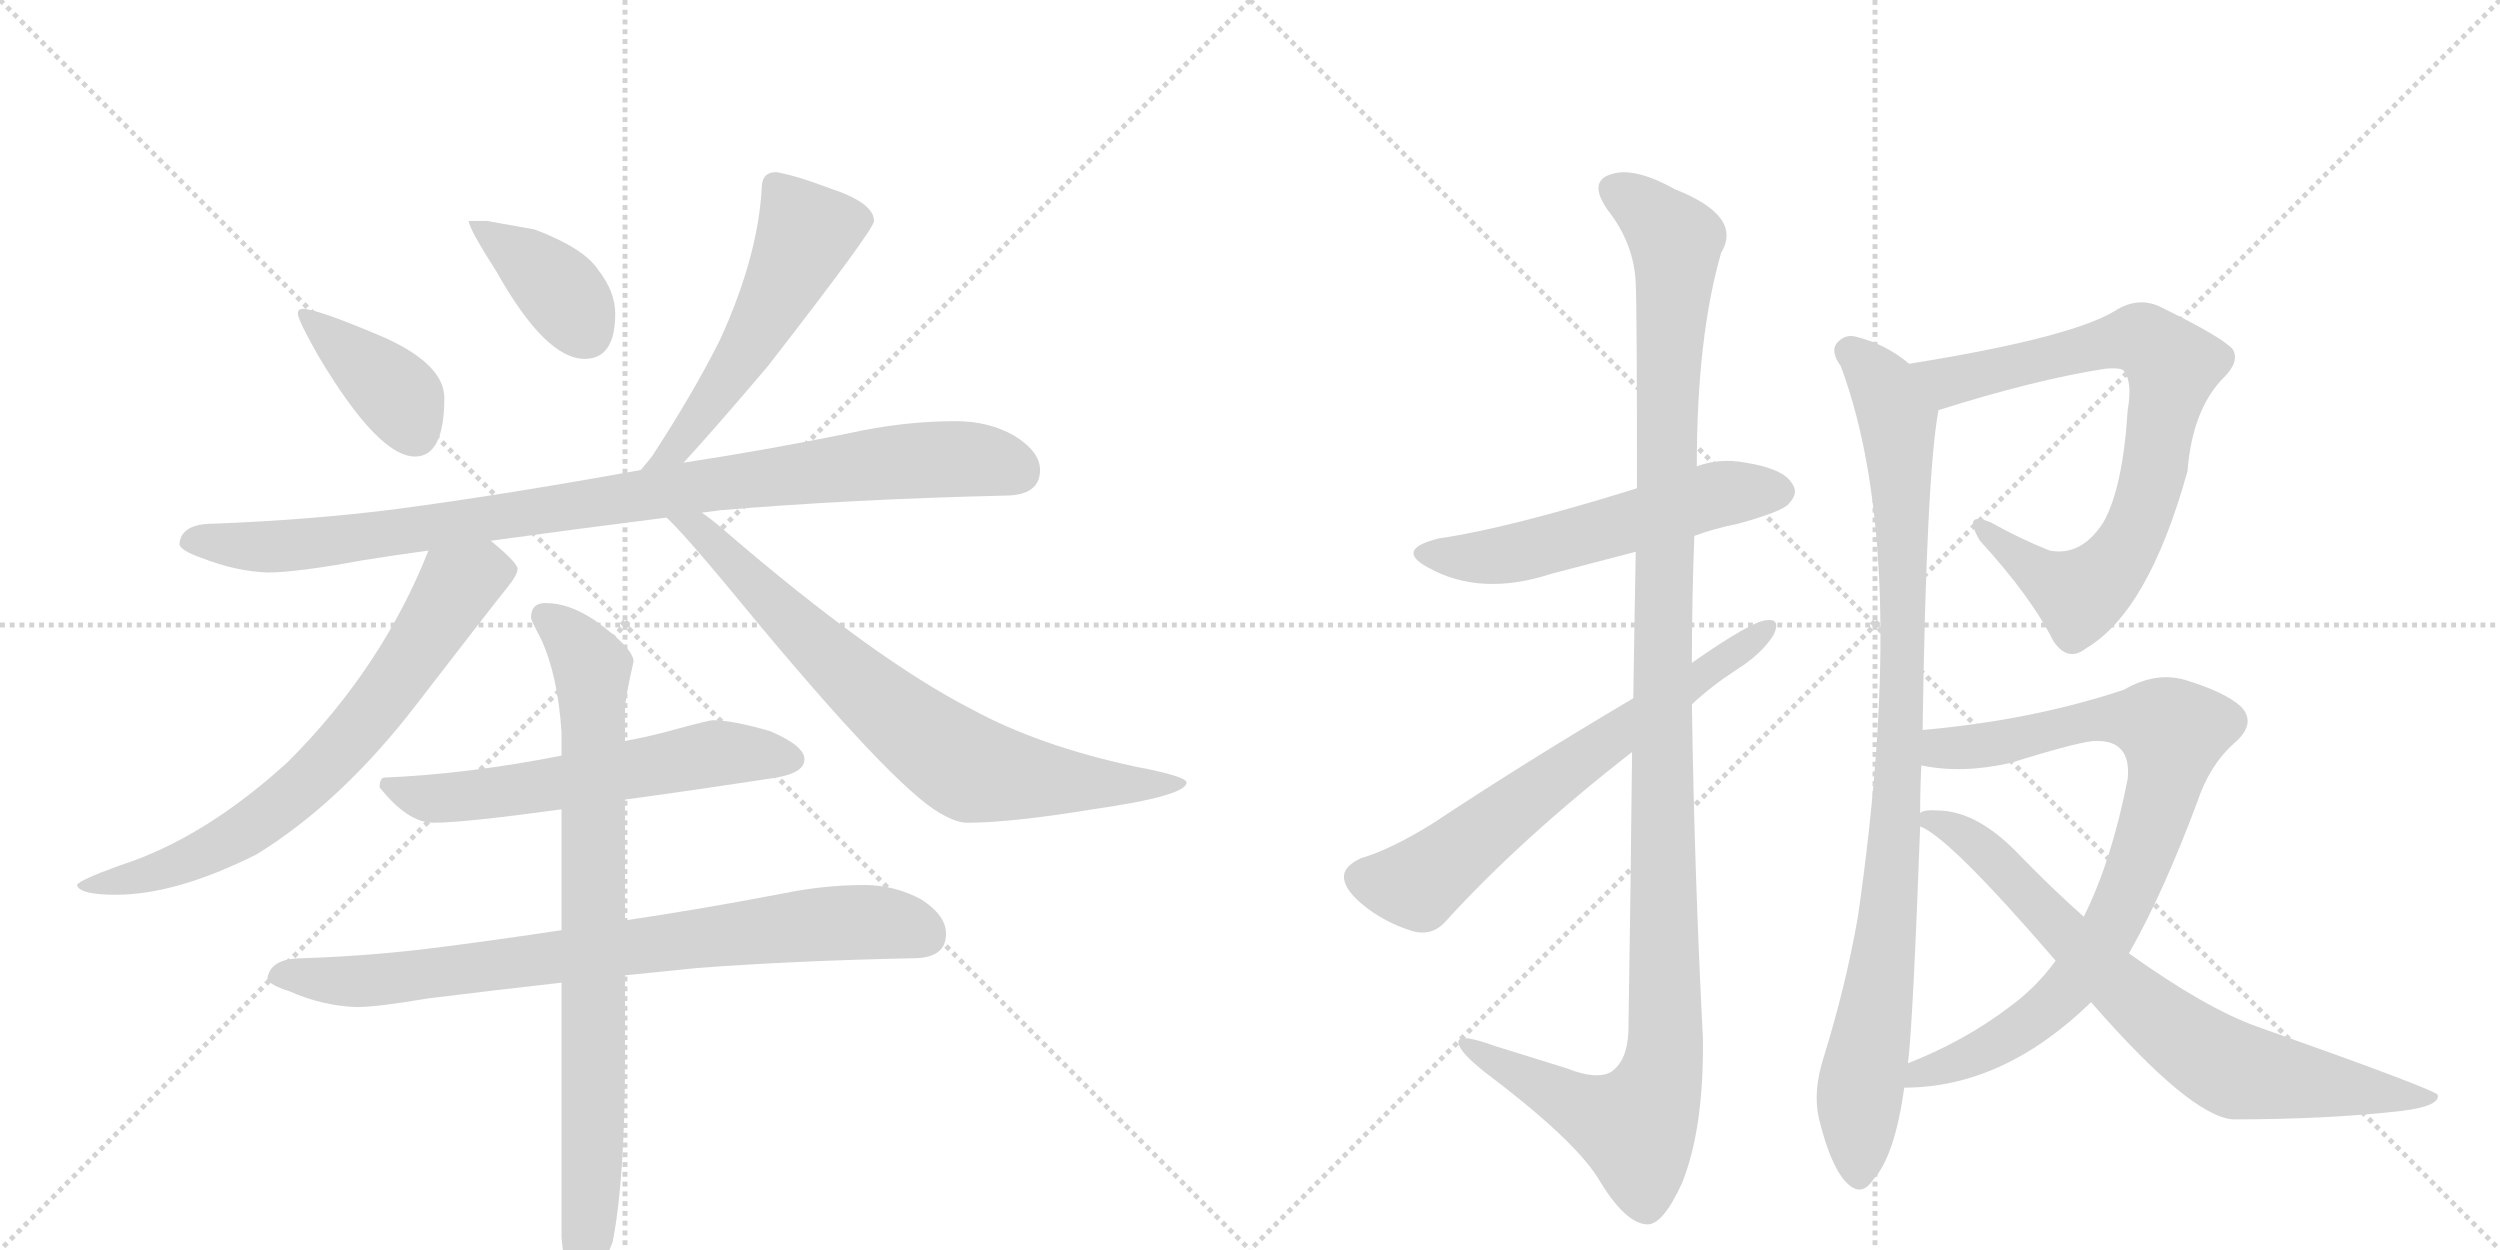 <svg version="1.1" viewBox="0 0 2048 1024" xmlns="http://www.w3.org/2000/svg">
  <g stroke="lightgray" stroke-dasharray="1,1" stroke-width="1" transform="scale(4, 4)">
    <line x1="0" y1="0" x2="256" y2="256"></line>
    <line x1="256" y1="0" x2="0" y2="256"></line>
    <line x1="128" y1="0" x2="128" y2="256"></line>
    <line x1="0" y1="128" x2="256" y2="128"></line>
    <line x1="256" y1="0" x2="512" y2="256"></line>
    <line x1="512" y1="0" x2="256" y2="256"></line>
    <line x1="384" y1="0" x2="384" y2="256"></line>
    <line x1="256" y1="128" x2="512" y2="128"></line>
  </g>
<g transform="scale(1, -1) translate(0, -850)">
   <style type="text/css">
    @keyframes keyframes0 {
      from {
       stroke: black;
       stroke-dashoffset: 390;
       stroke-width: 128;
       }
       56% {
       animation-timing-function: step-end;
       stroke: black;
       stroke-dashoffset: 0;
       stroke-width: 128;
       }
       to {
       stroke: black;
       stroke-width: 1024;
       }
       }
       #make-me-a-hanzi-animation-0 {
         animation: keyframes0 0.567s both;
         animation-delay: 0s;
         animation-timing-function: linear;
       }
    @keyframes keyframes1 {
      from {
       stroke: black;
       stroke-dashoffset: 384;
       stroke-width: 128;
       }
       56% {
       animation-timing-function: step-end;
       stroke: black;
       stroke-dashoffset: 0;
       stroke-width: 128;
       }
       to {
       stroke: black;
       stroke-width: 1024;
       }
       }
       #make-me-a-hanzi-animation-1 {
         animation: keyframes1 0.562s both;
         animation-delay: 0.567s;
         animation-timing-function: linear;
       }
    @keyframes keyframes2 {
      from {
       stroke: black;
       stroke-dashoffset: 538;
       stroke-width: 128;
       }
       64% {
       animation-timing-function: step-end;
       stroke: black;
       stroke-dashoffset: 0;
       stroke-width: 128;
       }
       to {
       stroke: black;
       stroke-width: 1024;
       }
       }
       #make-me-a-hanzi-animation-2 {
         animation: keyframes2 0.688s both;
         animation-delay: 1.13s;
         animation-timing-function: linear;
       }
    @keyframes keyframes3 {
      from {
       stroke: black;
       stroke-dashoffset: 941;
       stroke-width: 128;
       }
       75% {
       animation-timing-function: step-end;
       stroke: black;
       stroke-dashoffset: 0;
       stroke-width: 128;
       }
       to {
       stroke: black;
       stroke-width: 1024;
       }
       }
       #make-me-a-hanzi-animation-3 {
         animation: keyframes3 1.016s both;
         animation-delay: 1.818s;
         animation-timing-function: linear;
       }
    @keyframes keyframes4 {
      from {
       stroke: black;
       stroke-dashoffset: 708;
       stroke-width: 128;
       }
       70% {
       animation-timing-function: step-end;
       stroke: black;
       stroke-dashoffset: 0;
       stroke-width: 128;
       }
       to {
       stroke: black;
       stroke-width: 1024;
       }
       }
       #make-me-a-hanzi-animation-4 {
         animation: keyframes4 0.826s both;
         animation-delay: 2.833s;
         animation-timing-function: linear;
       }
    @keyframes keyframes5 {
      from {
       stroke: black;
       stroke-dashoffset: 739;
       stroke-width: 128;
       }
       71% {
       animation-timing-function: step-end;
       stroke: black;
       stroke-dashoffset: 0;
       stroke-width: 128;
       }
       to {
       stroke: black;
       stroke-width: 1024;
       }
       }
       #make-me-a-hanzi-animation-5 {
         animation: keyframes5 0.851s both;
         animation-delay: 3.66s;
         animation-timing-function: linear;
       }
    @keyframes keyframes6 {
      from {
       stroke: black;
       stroke-dashoffset: 588;
       stroke-width: 128;
       }
       66% {
       animation-timing-function: step-end;
       stroke: black;
       stroke-dashoffset: 0;
       stroke-width: 128;
       }
       to {
       stroke: black;
       stroke-width: 1024;
       }
       }
       #make-me-a-hanzi-animation-6 {
         animation: keyframes6 0.729s both;
         animation-delay: 4.511s;
         animation-timing-function: linear;
       }
    @keyframes keyframes7 {
      from {
       stroke: black;
       stroke-dashoffset: 792;
       stroke-width: 128;
       }
       72% {
       animation-timing-function: step-end;
       stroke: black;
       stroke-dashoffset: 0;
       stroke-width: 128;
       }
       to {
       stroke: black;
       stroke-width: 1024;
       }
       }
       #make-me-a-hanzi-animation-7 {
         animation: keyframes7 0.895s both;
         animation-delay: 5.24s;
         animation-timing-function: linear;
       }
    @keyframes keyframes8 {
      from {
       stroke: black;
       stroke-dashoffset: 817;
       stroke-width: 128;
       }
       73% {
       animation-timing-function: step-end;
       stroke: black;
       stroke-dashoffset: 0;
       stroke-width: 128;
       }
       to {
       stroke: black;
       stroke-width: 1024;
       }
       }
       #make-me-a-hanzi-animation-8 {
         animation: keyframes8 0.915s both;
         animation-delay: 6.134s;
         animation-timing-function: linear;
       }
    @keyframes keyframes9 {
      from {
       stroke: black;
       stroke-dashoffset: 550;
       stroke-width: 128;
       }
       64% {
       animation-timing-function: step-end;
       stroke: black;
       stroke-dashoffset: 0;
       stroke-width: 128;
       }
       to {
       stroke: black;
       stroke-width: 1024;
       }
       }
       #make-me-a-hanzi-animation-9 {
         animation: keyframes9 0.698s both;
         animation-delay: 7.049s;
         animation-timing-function: linear;
       }
    @keyframes keyframes10 {
      from {
       stroke: black;
       stroke-dashoffset: 1207;
       stroke-width: 128;
       }
       80% {
       animation-timing-function: step-end;
       stroke: black;
       stroke-dashoffset: 0;
       stroke-width: 128;
       }
       to {
       stroke: black;
       stroke-width: 1024;
       }
       }
       #make-me-a-hanzi-animation-10 {
         animation: keyframes10 1.232s both;
         animation-delay: 7.747s;
         animation-timing-function: linear;
       }
    @keyframes keyframes11 {
      from {
       stroke: black;
       stroke-dashoffset: 656;
       stroke-width: 128;
       }
       68% {
       animation-timing-function: step-end;
       stroke: black;
       stroke-dashoffset: 0;
       stroke-width: 128;
       }
       to {
       stroke: black;
       stroke-width: 1024;
       }
       }
       #make-me-a-hanzi-animation-11 {
         animation: keyframes11 0.784s both;
         animation-delay: 8.979s;
         animation-timing-function: linear;
       }
    @keyframes keyframes12 {
      from {
       stroke: black;
       stroke-dashoffset: 782;
       stroke-width: 128;
       }
       72% {
       animation-timing-function: step-end;
       stroke: black;
       stroke-dashoffset: 0;
       stroke-width: 128;
       }
       to {
       stroke: black;
       stroke-width: 1024;
       }
       }
       #make-me-a-hanzi-animation-12 {
         animation: keyframes12 0.886s both;
         animation-delay: 9.763s;
         animation-timing-function: linear;
       }
    @keyframes keyframes13 {
      from {
       stroke: black;
       stroke-dashoffset: 948;
       stroke-width: 128;
       }
       76% {
       animation-timing-function: step-end;
       stroke: black;
       stroke-dashoffset: 0;
       stroke-width: 128;
       }
       to {
       stroke: black;
       stroke-width: 1024;
       }
       }
       #make-me-a-hanzi-animation-13 {
         animation: keyframes13 1.021s both;
         animation-delay: 10.649s;
         animation-timing-function: linear;
       }
    @keyframes keyframes14 {
      from {
       stroke: black;
       stroke-dashoffset: 842;
       stroke-width: 128;
       }
       73% {
       animation-timing-function: step-end;
       stroke: black;
       stroke-dashoffset: 0;
       stroke-width: 128;
       }
       to {
       stroke: black;
       stroke-width: 1024;
       }
       }
       #make-me-a-hanzi-animation-14 {
         animation: keyframes14 0.935s both;
         animation-delay: 11.671s;
         animation-timing-function: linear;
       }
    @keyframes keyframes15 {
      from {
       stroke: black;
       stroke-dashoffset: 749;
       stroke-width: 128;
       }
       71% {
       animation-timing-function: step-end;
       stroke: black;
       stroke-dashoffset: 0;
       stroke-width: 128;
       }
       to {
       stroke: black;
       stroke-width: 1024;
       }
       }
       #make-me-a-hanzi-animation-15 {
         animation: keyframes15 0.86s both;
         animation-delay: 12.606s;
         animation-timing-function: linear;
       }
</style>
<path d="M 248 597 Q 244 597 244 593 Q 244 588 261 558 Q 310 476 340 476 Q 364 476 364 524 Q 364 551 316 573 Q 260 597 248 597 Z" fill="lightgray"></path> 
<path d="M 399 669 L 384 669 Q 384 663 407 627 Q 447 556 479 556 Q 504 556 504 593 Q 504 611 490 629 Q 478 647 438 662 L 399 669 Z" fill="lightgray"></path> 
<path d="M 636 709 Q 624 709 624 696 Q 621 640 590 572 Q 568 528 534 476 Q 529 470 525 465 C 506 442 540 449 560 471 Q 584 497 629 550 Q 716 662 716 669 Q 716 684 679 696 Q 653 706 636 709 Z" fill="lightgray"></path> 
<path d="M 525 465 Q 415 445 325 433 Q 254 424 175 421 Q 148 421 147 404 Q 148 399 165 393 Q 193 382 219 381 Q 243 381 297 391 Q 322 395 351 399 L 402 407 Q 467 416 546 426 L 575 430 Q 582 431 590 432 Q 696 441 823 444 Q 852 444 852 465 Q 852 480 831 493 Q 810 505 783 505 Q 740 505 695 495 Q 626 481 560 471 L 525 465 Z" fill="lightgray"></path> 
<path d="M 351 399 Q 313 303 236 226 Q 167 163 98 141 Q 65 129 63 125 Q 65 117 95 117 Q 144 117 210 150 Q 280 193 342 274 Q 406 357 415 368 Q 424 379 424 384 Q 424 389 402 407 C 379 427 362 427 351 399 Z" fill="lightgray"></path> 
<path d="M 546 426 Q 559 414 594 372 Q 721 217 765 187 Q 782 176 792 176 Q 828 176 895 187 Q 972 198 972 209 Q 972 214 930 222 Q 851 239 796 269 Q 716 310 594 415 Q 585 423 575 430 C 551 448 525 447 546 426 Z" fill="lightgray"></path> 
<path d="M 512 195 Q 564 202 636 213 Q 659 217 659 228 Q 659 239 631 251 Q 600 260 584 260 Q 581 260 555 253 Q 534 247 512 243 L 460 231 Q 384 216 315 213 Q 311 213 311 205 Q 334 176 355 176 Q 380 176 460 187 L 512 195 Z" fill="lightgray"></path> 
<path d="M 708 125 Q 675 125 641 118 Q 573 105 512 96 L 460 88 Q 407 80 360 74 Q 306 67 248 65 Q 221 65 219 48 Q 221 43 237 38 Q 264 26 292 25 Q 309 25 350 32 Q 398 38 460 45 L 512 51 Q 541 54 571 57 Q 651 63 748 65 Q 775 65 775 85 Q 775 100 755 113 Q 733 125 708 125 Z" fill="lightgray"></path> 
<path d="M 512 96 L 512 195 L 512 243 L 512 268 Q 512 278 519 308 Q 519 319 487 342 Q 466 356 447 356 Q 435 356 435 344 Q 435 342 443 327 Q 457 297 460 250 L 460 231 L 460 187 L 460 88 L 460 45 L 460 -164 Q 464 -208 475 -208 Q 487 -208 502 -167 Q 512 -115 512 -17 L 512 51 L 512 96 Z" fill="lightgray"></path> 
<path d="M 1388 411 Q 1404 417 1424 421 Q 1460 431 1465 437 Q 1474 446 1468 454 Q 1461 466 1430 471 Q 1409 475 1390 468 L 1341 450 Q 1235 417 1179 409 Q 1142 400 1170 385 Q 1213 361 1271 380 L 1340 398 L 1388 411 Z" fill="lightgray"></path> 
<path d="M 1337 234 Q 1336 134 1334 5 Q 1333 -19 1320 -28 Q 1308 -35 1283 -25 L 1225 -7 Q 1192 5 1195 -5 Q 1196 -12 1216 -28 Q 1289 -83 1309 -115 Q 1331 -152 1349 -153 Q 1362 -154 1378 -119 Q 1396 -74 1395 0 Q 1388 136 1386 273 L 1386 307 Q 1386 359 1388 411 L 1390 468 Q 1390 574 1410 643 Q 1428 673 1372 695 Q 1338 714 1319 707 Q 1301 701 1317 678 Q 1339 650 1340 617 Q 1341 599 1341 450 L 1340 398 Q 1339 346 1338 278 L 1337 234 Z" fill="lightgray"></path> 
<path d="M 1386 273 Q 1402 288 1422 301 Q 1443 314 1453 330 Q 1459 343 1448 342 Q 1436 342 1386 307 L 1338 278 Q 1250 226 1173 175 Q 1139 154 1115 147 Q 1102 141 1101 133 Q 1100 123 1115 110 Q 1134 94 1158 87 Q 1174 83 1185 96 Q 1246 163 1337 234 L 1386 273 Z" fill="lightgray"></path> 
<path d="M 1588 514 Q 1667 539 1725 548 Q 1738 549 1740 546 Q 1747 537 1743 514 Q 1739 450 1723 422 Q 1705 394 1679 399 Q 1654 409 1631 422 Q 1607 432 1622 407 Q 1664 361 1682 325 Q 1694 307 1709 319 Q 1760 349 1792 464 Q 1796 515 1822 541 Q 1835 554 1829 564 Q 1820 574 1771 598 Q 1752 608 1732 595 Q 1695 573 1564 552 C 1534 547 1559 505 1588 514 Z" fill="lightgray"></path> 
<path d="M 1575 252 Q 1578 460 1588 514 C 1591 534 1589 535 1564 552 Q 1545 568 1521 574 Q 1511 577 1504 568 Q 1500 561 1508 550 Q 1565 397 1522 99 Q 1512 42 1494 -16 Q 1485 -44 1490 -66 Q 1499 -103 1511 -117 Q 1524 -132 1534 -117 Q 1552 -98 1560 -41 L 1563 -21 Q 1567 10 1573 173 L 1573 184 Q 1573 205 1574 223 L 1575 252 Z" fill="lightgray"></path> 
<path d="M 1560 -41 Q 1641 -41 1713 29 L 1744 69 Q 1772 118 1800 193 Q 1810 223 1830 241 Q 1849 257 1836 271 Q 1823 283 1790 293 Q 1766 300 1740 285 Q 1665 260 1575 252 C 1545 249 1544 227 1574 223 Q 1607 216 1647 225 Q 1708 244 1718 243 Q 1746 243 1743 212 Q 1730 145 1707 99 L 1684 63 Q 1668 41 1646 25 Q 1609 -3 1563 -21 C 1535 -33 1530 -43 1560 -41 Z" fill="lightgray"></path> 
<path d="M 1713 29 Q 1794 -64 1829 -67 Q 1907 -67 1968 -60 Q 1999 -56 1997 -47 Q 1996 -43 1849 9 Q 1807 24 1744 69 L 1707 99 Q 1680 123 1653 151 Q 1620 185 1589 186 Q 1576 187 1573 184 C 1558 182 1558 182 1573 173 Q 1597 164 1684 63 L 1713 29 Z" fill="lightgray"></path> 
      <clipPath id="make-me-a-hanzi-clip-0">
      <path d="M 248 597 Q 244 597 244 593 Q 244 588 261 558 Q 310 476 340 476 Q 364 476 364 524 Q 364 551 316 573 Q 260 597 248 597 Z" fill="lightgray"></path>
      </clipPath>
      <path clip-path="url(#make-me-a-hanzi-clip-0)" d="M 250 591 L 321 532 L 340 495 " fill="none" id="make-me-a-hanzi-animation-0" stroke-dasharray="262 524" stroke-linecap="round"></path>

      <clipPath id="make-me-a-hanzi-clip-1">
      <path d="M 399 669 L 384 669 Q 384 663 407 627 Q 447 556 479 556 Q 504 556 504 593 Q 504 611 490 629 Q 478 647 438 662 L 399 669 Z" fill="lightgray"></path>
      </clipPath>
      <path clip-path="url(#make-me-a-hanzi-clip-1)" d="M 392 668 L 397 658 L 456 615 L 480 578 " fill="none" id="make-me-a-hanzi-animation-1" stroke-dasharray="256 512" stroke-linecap="round"></path>

      <clipPath id="make-me-a-hanzi-clip-2">
      <path d="M 636 709 Q 624 709 624 696 Q 621 640 590 572 Q 568 528 534 476 Q 529 470 525 465 C 506 442 540 449 560 471 Q 584 497 629 550 Q 716 662 716 669 Q 716 684 679 696 Q 653 706 636 709 Z" fill="lightgray"></path>
      </clipPath>
      <path clip-path="url(#make-me-a-hanzi-clip-2)" d="M 707 671 L 659 657 L 620 574 L 552 481 L 530 470 " fill="none" id="make-me-a-hanzi-animation-2" stroke-dasharray="410 820" stroke-linecap="round"></path>

      <clipPath id="make-me-a-hanzi-clip-3">
      <path d="M 525 465 Q 415 445 325 433 Q 254 424 175 421 Q 148 421 147 404 Q 148 399 165 393 Q 193 382 219 381 Q 243 381 297 391 Q 322 395 351 399 L 402 407 Q 467 416 546 426 L 575 430 Q 582 431 590 432 Q 696 441 823 444 Q 852 444 852 465 Q 852 480 831 493 Q 810 505 783 505 Q 740 505 695 495 Q 626 481 560 471 L 525 465 Z" fill="lightgray"></path>
      </clipPath>
      <path clip-path="url(#make-me-a-hanzi-clip-3)" d="M 155 406 L 224 402 L 284 407 L 722 471 L 806 473 L 834 464 " fill="none" id="make-me-a-hanzi-animation-3" stroke-dasharray="813 1626" stroke-linecap="round"></path>

      <clipPath id="make-me-a-hanzi-clip-4">
      <path d="M 351 399 Q 313 303 236 226 Q 167 163 98 141 Q 65 129 63 125 Q 65 117 95 117 Q 144 117 210 150 Q 280 193 342 274 Q 406 357 415 368 Q 424 379 424 384 Q 424 389 402 407 C 379 427 362 427 351 399 Z" fill="lightgray"></path>
      </clipPath>
      <path clip-path="url(#make-me-a-hanzi-clip-4)" d="M 415 384 L 375 370 L 308 270 L 226 187 L 150 144 L 101 128 L 67 125 " fill="none" id="make-me-a-hanzi-animation-4" stroke-dasharray="580 1160" stroke-linecap="round"></path>

      <clipPath id="make-me-a-hanzi-clip-5">
      <path d="M 546 426 Q 559 414 594 372 Q 721 217 765 187 Q 782 176 792 176 Q 828 176 895 187 Q 972 198 972 209 Q 972 214 930 222 Q 851 239 796 269 Q 716 310 594 415 Q 585 423 575 430 C 551 448 525 447 546 426 Z" fill="lightgray"></path>
      </clipPath>
      <path clip-path="url(#make-me-a-hanzi-clip-5)" d="M 560 420 L 593 399 L 706 287 L 793 221 L 904 206 L 968 209 " fill="none" id="make-me-a-hanzi-animation-5" stroke-dasharray="611 1222" stroke-linecap="round"></path>

      <clipPath id="make-me-a-hanzi-clip-6">
      <path d="M 512 195 Q 564 202 636 213 Q 659 217 659 228 Q 659 239 631 251 Q 600 260 584 260 Q 581 260 555 253 Q 534 247 512 243 L 460 231 Q 384 216 315 213 Q 311 213 311 205 Q 334 176 355 176 Q 380 176 460 187 L 512 195 Z" fill="lightgray"></path>
      </clipPath>
      <path clip-path="url(#make-me-a-hanzi-clip-6)" d="M 322 204 L 347 196 L 378 197 L 585 233 L 649 228 " fill="none" id="make-me-a-hanzi-animation-6" stroke-dasharray="460 920" stroke-linecap="round"></path>

      <clipPath id="make-me-a-hanzi-clip-7">
      <path d="M 708 125 Q 675 125 641 118 Q 573 105 512 96 L 460 88 Q 407 80 360 74 Q 306 67 248 65 Q 221 65 219 48 Q 221 43 237 38 Q 264 26 292 25 Q 309 25 350 32 Q 398 38 460 45 L 512 51 Q 541 54 571 57 Q 651 63 748 65 Q 775 65 775 85 Q 775 100 755 113 Q 733 125 708 125 Z" fill="lightgray"></path>
      </clipPath>
      <path clip-path="url(#make-me-a-hanzi-clip-7)" d="M 226 50 L 320 48 L 702 95 L 758 84 " fill="none" id="make-me-a-hanzi-animation-7" stroke-dasharray="664 1328" stroke-linecap="round"></path>

      <clipPath id="make-me-a-hanzi-clip-8">
      <path d="M 512 96 L 512 195 L 512 243 L 512 268 Q 512 278 519 308 Q 519 319 487 342 Q 466 356 447 356 Q 435 356 435 344 Q 435 342 443 327 Q 457 297 460 250 L 460 231 L 460 187 L 460 88 L 460 45 L 460 -164 Q 464 -208 475 -208 Q 487 -208 502 -167 Q 512 -115 512 -17 L 512 51 L 512 96 Z" fill="lightgray"></path>
      </clipPath>
      <path clip-path="url(#make-me-a-hanzi-clip-8)" d="M 446 346 L 479 313 L 485 289 L 487 -45 L 476 -200 " fill="none" id="make-me-a-hanzi-animation-8" stroke-dasharray="689 1378" stroke-linecap="round"></path>

      <clipPath id="make-me-a-hanzi-clip-9">
      <path d="M 1388 411 Q 1404 417 1424 421 Q 1460 431 1465 437 Q 1474 446 1468 454 Q 1461 466 1430 471 Q 1409 475 1390 468 L 1341 450 Q 1235 417 1179 409 Q 1142 400 1170 385 Q 1213 361 1271 380 L 1340 398 L 1388 411 Z" fill="lightgray"></path>
      </clipPath>
      <path clip-path="url(#make-me-a-hanzi-clip-9)" d="M 1171 398 L 1230 395 L 1403 444 L 1458 447 " fill="none" id="make-me-a-hanzi-animation-9" stroke-dasharray="422 844" stroke-linecap="round"></path>

      <clipPath id="make-me-a-hanzi-clip-10">
      <path d="M 1337 234 Q 1336 134 1334 5 Q 1333 -19 1320 -28 Q 1308 -35 1283 -25 L 1225 -7 Q 1192 5 1195 -5 Q 1196 -12 1216 -28 Q 1289 -83 1309 -115 Q 1331 -152 1349 -153 Q 1362 -154 1378 -119 Q 1396 -74 1395 0 Q 1388 136 1386 273 L 1386 307 Q 1386 359 1388 411 L 1390 468 Q 1390 574 1410 643 Q 1428 673 1372 695 Q 1338 714 1319 707 Q 1301 701 1317 678 Q 1339 650 1340 617 Q 1341 599 1341 450 L 1340 398 Q 1339 346 1338 278 L 1337 234 Z" fill="lightgray"></path>
      </clipPath>
      <path clip-path="url(#make-me-a-hanzi-clip-10)" d="M 1325 692 L 1342 684 L 1373 652 L 1364 488 L 1361 -28 L 1340 -73 L 1302 -61 L 1214 -15 L 1212 -8 L 1201 -7 " fill="none" id="make-me-a-hanzi-animation-10" stroke-dasharray="1079 2158" stroke-linecap="round"></path>

      <clipPath id="make-me-a-hanzi-clip-11">
      <path d="M 1386 273 Q 1402 288 1422 301 Q 1443 314 1453 330 Q 1459 343 1448 342 Q 1436 342 1386 307 L 1338 278 Q 1250 226 1173 175 Q 1139 154 1115 147 Q 1102 141 1101 133 Q 1100 123 1115 110 Q 1134 94 1158 87 Q 1174 83 1185 96 Q 1246 163 1337 234 L 1386 273 Z" fill="lightgray"></path>
      </clipPath>
      <path clip-path="url(#make-me-a-hanzi-clip-11)" d="M 1114 131 L 1162 126 L 1253 198 L 1446 334 " fill="none" id="make-me-a-hanzi-animation-11" stroke-dasharray="528 1056" stroke-linecap="round"></path>

      <clipPath id="make-me-a-hanzi-clip-12">
      <path d="M 1588 514 Q 1667 539 1725 548 Q 1738 549 1740 546 Q 1747 537 1743 514 Q 1739 450 1723 422 Q 1705 394 1679 399 Q 1654 409 1631 422 Q 1607 432 1622 407 Q 1664 361 1682 325 Q 1694 307 1709 319 Q 1760 349 1792 464 Q 1796 515 1822 541 Q 1835 554 1829 564 Q 1820 574 1771 598 Q 1752 608 1732 595 Q 1695 573 1564 552 C 1534 547 1559 505 1588 514 Z" fill="lightgray"></path>
      </clipPath>
      <path clip-path="url(#make-me-a-hanzi-clip-12)" d="M 1576 551 L 1588 540 L 1608 539 L 1750 573 L 1779 552 L 1759 442 L 1747 410 L 1721 375 L 1704 363 L 1690 368 L 1623 416 " fill="none" id="make-me-a-hanzi-animation-12" stroke-dasharray="654 1308" stroke-linecap="round"></path>

      <clipPath id="make-me-a-hanzi-clip-13">
      <path d="M 1575 252 Q 1578 460 1588 514 C 1591 534 1589 535 1564 552 Q 1545 568 1521 574 Q 1511 577 1504 568 Q 1500 561 1508 550 Q 1565 397 1522 99 Q 1512 42 1494 -16 Q 1485 -44 1490 -66 Q 1499 -103 1511 -117 Q 1524 -132 1534 -117 Q 1552 -98 1560 -41 L 1563 -21 Q 1567 10 1573 173 L 1573 184 Q 1573 205 1574 223 L 1575 252 Z" fill="lightgray"></path>
      </clipPath>
      <path clip-path="url(#make-me-a-hanzi-clip-13)" d="M 1514 563 L 1543 534 L 1554 506 L 1560 371 L 1553 162 L 1545 77 L 1523 -49 L 1523 -112 " fill="none" id="make-me-a-hanzi-animation-13" stroke-dasharray="820 1640" stroke-linecap="round"></path>

      <clipPath id="make-me-a-hanzi-clip-14">
      <path d="M 1560 -41 Q 1641 -41 1713 29 L 1744 69 Q 1772 118 1800 193 Q 1810 223 1830 241 Q 1849 257 1836 271 Q 1823 283 1790 293 Q 1766 300 1740 285 Q 1665 260 1575 252 C 1545 249 1544 227 1574 223 Q 1607 216 1647 225 Q 1708 244 1718 243 Q 1746 243 1743 212 Q 1730 145 1707 99 L 1684 63 Q 1668 41 1646 25 Q 1609 -3 1563 -21 C 1535 -33 1530 -43 1560 -41 Z" fill="lightgray"></path>
      </clipPath>
      <path clip-path="url(#make-me-a-hanzi-clip-14)" d="M 1582 230 L 1591 237 L 1654 243 L 1709 260 L 1740 262 L 1780 250 L 1770 195 L 1749 135 L 1727 86 L 1700 47 L 1644 -1 L 1574 -28 L 1567 -37 " fill="none" id="make-me-a-hanzi-animation-14" stroke-dasharray="714 1428" stroke-linecap="round"></path>

      <clipPath id="make-me-a-hanzi-clip-15">
      <path d="M 1713 29 Q 1794 -64 1829 -67 Q 1907 -67 1968 -60 Q 1999 -56 1997 -47 Q 1996 -43 1849 9 Q 1807 24 1744 69 L 1707 99 Q 1680 123 1653 151 Q 1620 185 1589 186 Q 1576 187 1573 184 C 1558 182 1558 182 1573 173 Q 1597 164 1684 63 L 1713 29 Z" fill="lightgray"></path>
      </clipPath>
      <path clip-path="url(#make-me-a-hanzi-clip-15)" d="M 1578 179 L 1604 170 L 1624 155 L 1740 37 L 1820 -22 L 1978 -52 L 1993 -50 " fill="none" id="make-me-a-hanzi-animation-15" stroke-dasharray="621 1242" stroke-linecap="round"></path>

</g>
</svg>
